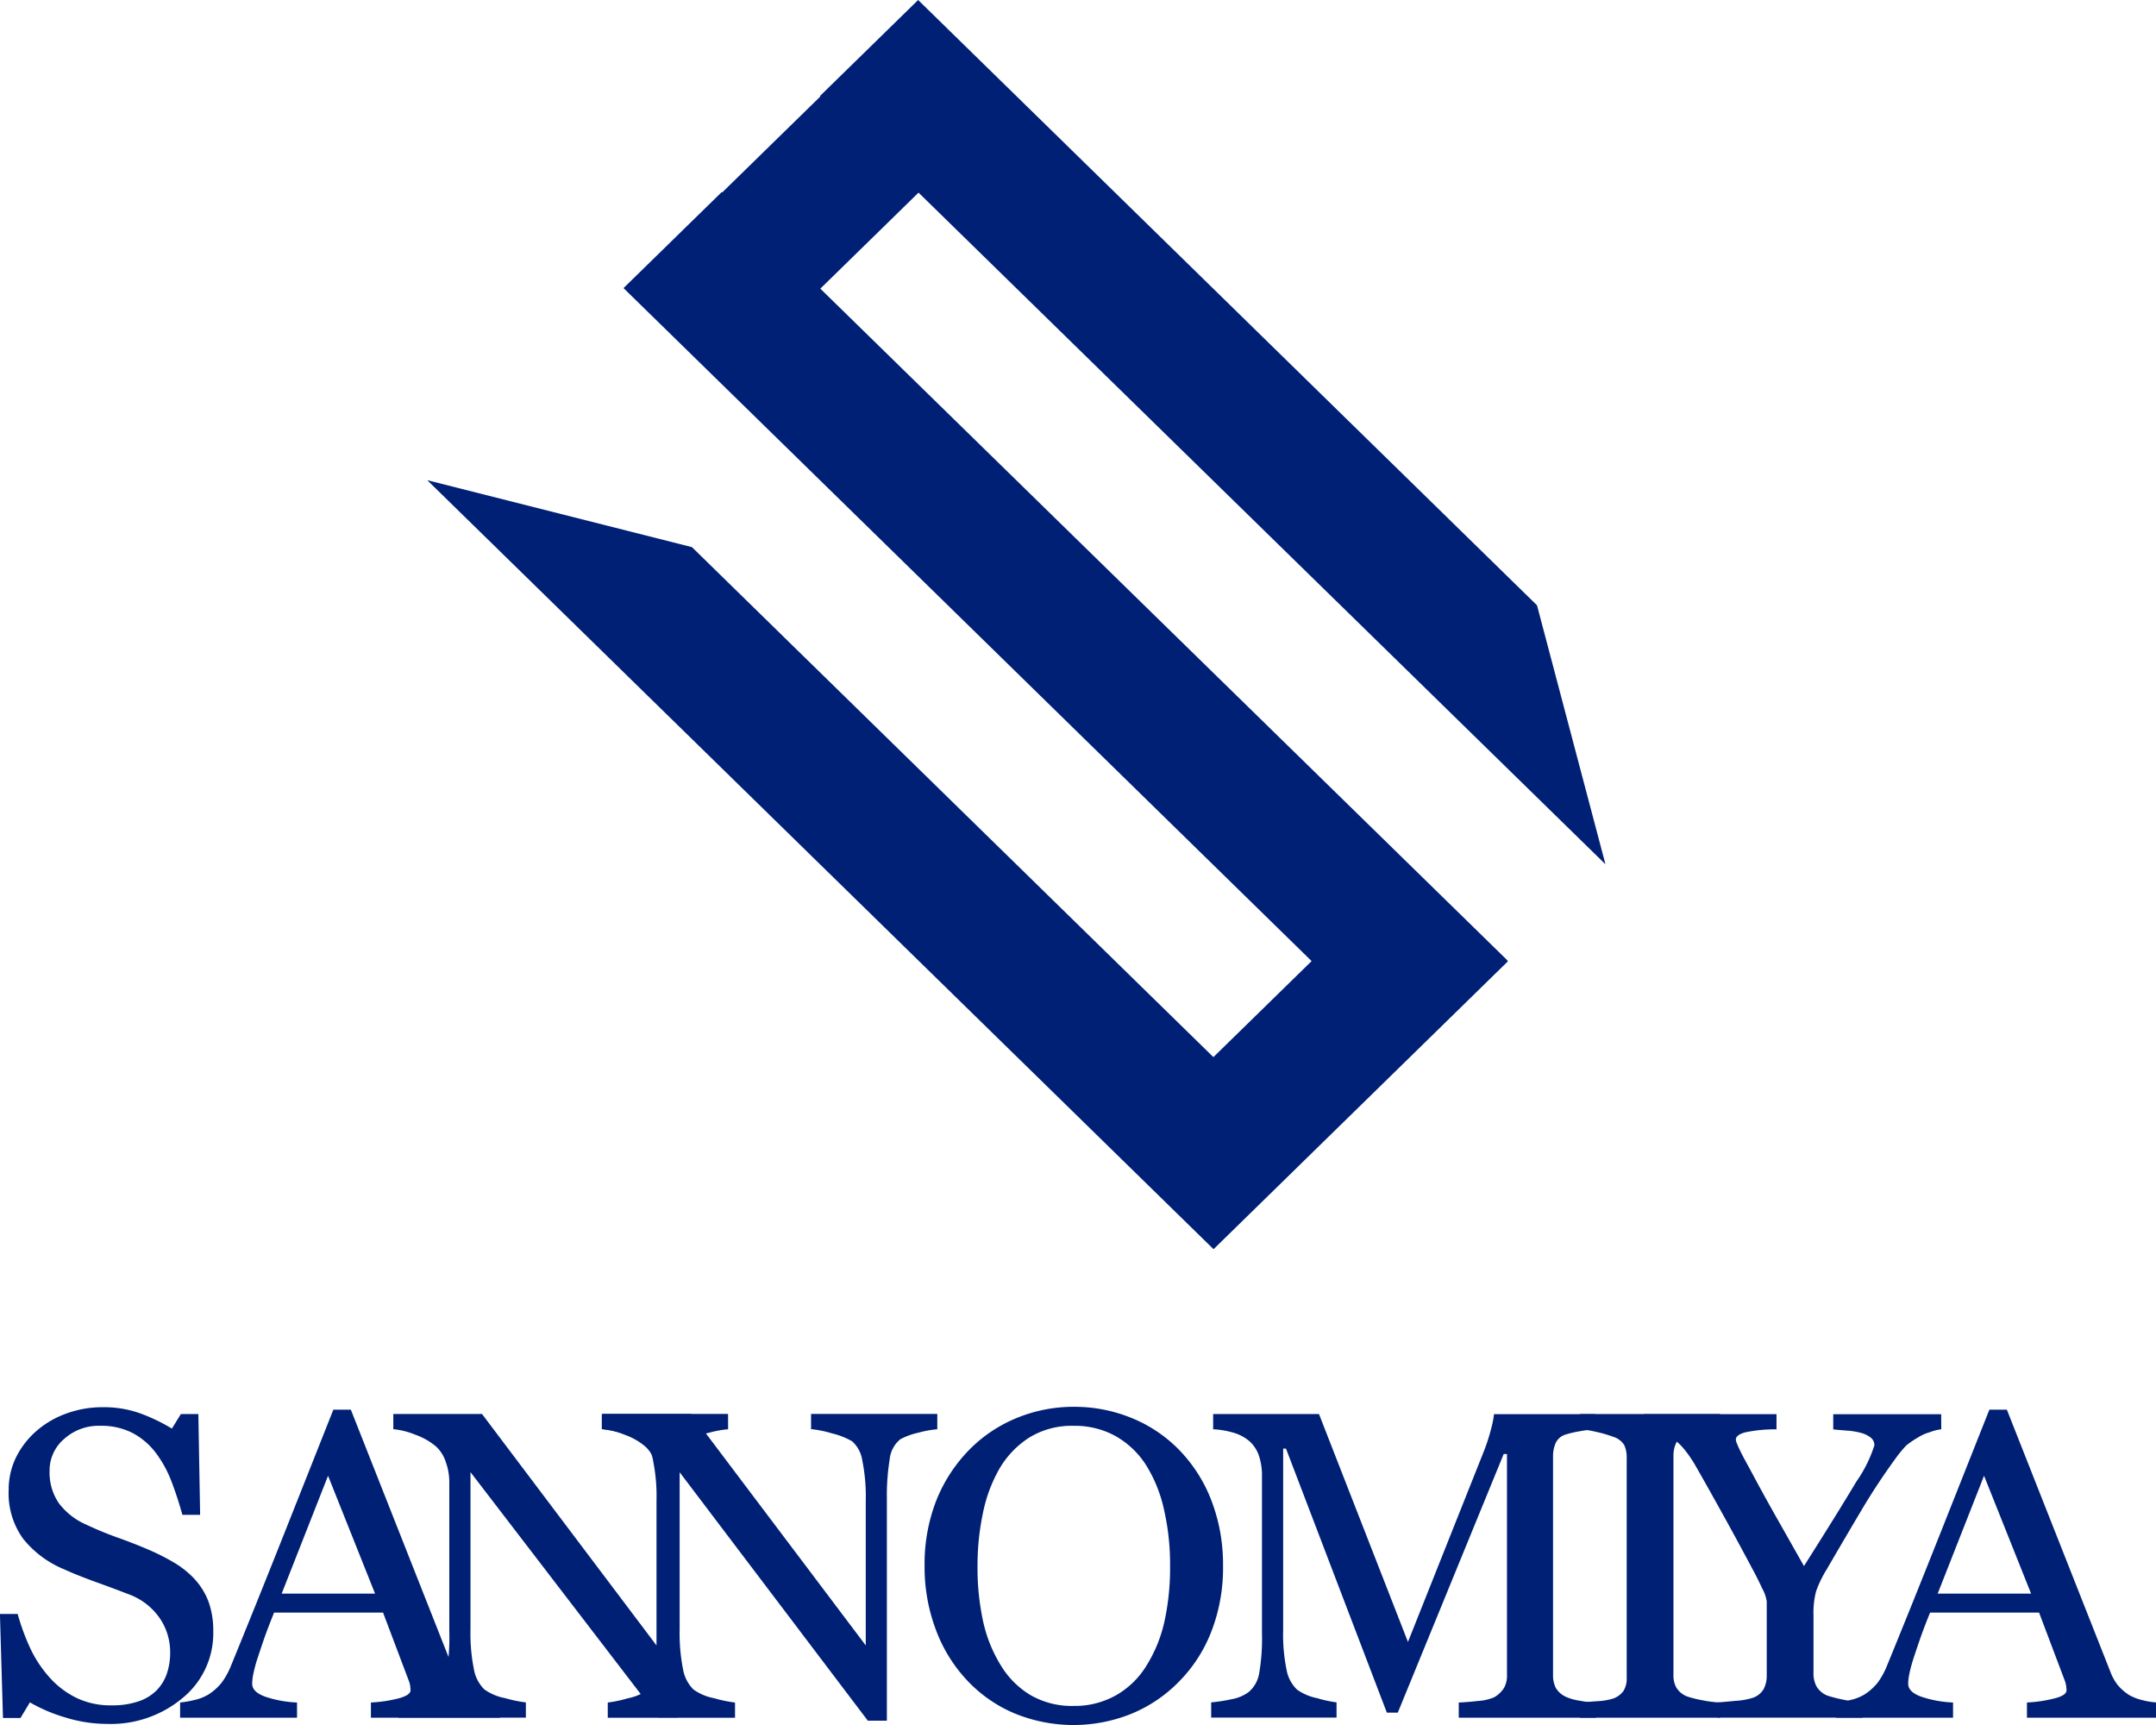 <svg xmlns="http://www.w3.org/2000/svg" width="70.867" height="56.693" viewBox="0 0 70.867 56.693">
  <g id="logo" transform="translate(0)">
    <path id="パス_1" data-name="パス 1" d="M903.694,150.119l-2.25-8.512-17.1-16.724h0l-3.228-3.156h0l-.014-.014-3.228,3.156.014.014-3.228,3.156-.014-.014-3.228,3.156.014.014,0,0,3.228,3.156,0,0L894.035,153.3l-3.228,3.156-17.14-16.761-8.7-2.2,25.821,25.25h0l.024.024,9.676-9.462-.024-.024.007-.007L877.887,131.2l3.228-3.156Z" transform="translate(-850.923 -121.713)" fill="#002076"/>
    <path id="パス_2" data-name="パス 2" d="M857.3,173.589a2.312,2.312,0,0,1,.479.77,2.805,2.805,0,0,1,.154.974,2.748,2.748,0,0,1-1,2.18,3.678,3.678,0,0,1-2.481.858,4.663,4.663,0,0,1-1.367-.208,5.305,5.305,0,0,1-1.179-.5l-.31.513h-.575l-.1-3.418h.583a7.4,7.4,0,0,0,.421,1.143,3.965,3.965,0,0,0,.636.953,2.886,2.886,0,0,0,.874.661,2.6,2.6,0,0,0,1.161.246,2.667,2.667,0,0,0,.867-.127,1.521,1.521,0,0,0,.6-.359,1.462,1.462,0,0,0,.341-.546,2.154,2.154,0,0,0,.112-.722,1.974,1.974,0,0,0-.346-1.116,2.123,2.123,0,0,0-1.028-.785q-.468-.182-1.072-.4t-1.042-.417a3.376,3.376,0,0,1-1.342-1,2.543,2.543,0,0,1-.478-1.607,2.414,2.414,0,0,1,.237-1.061,2.783,2.783,0,0,1,.677-.879,3.065,3.065,0,0,1,.985-.573,3.434,3.434,0,0,1,1.186-.207,3.544,3.544,0,0,1,1.263.211,6,6,0,0,1,1.017.492l.295-.478h.575l.058,3.312h-.583q-.158-.57-.356-1.09a3.821,3.821,0,0,0-.514-.942,2.348,2.348,0,0,0-.755-.651,2.258,2.258,0,0,0-1.093-.243,1.689,1.689,0,0,0-1.165.429,1.353,1.353,0,0,0-.482,1.048,1.779,1.779,0,0,0,.309,1.073,2.252,2.252,0,0,0,.9.7c.35.165.694.306,1.032.426s.665.247.982.383a7.4,7.4,0,0,1,.831.415A3.083,3.083,0,0,1,857.3,173.589Z" transform="translate(-850.923 -121.713)" fill="#002076"/>
    <path id="パス_3" data-name="パス 3" d="M867.357,178.167h-4.242v-.5a4.564,4.564,0,0,0,.932-.141c.246-.07.37-.157.37-.26a1.108,1.108,0,0,0-.014-.155.762.762,0,0,0-.044-.162l-.845-2.236h-3.582q-.2.492-.328.858c-.084.244-.159.469-.227.675a4.858,4.858,0,0,0-.129.492,1.743,1.743,0,0,0-.036.31c0,.187.151.333.453.436a3.737,3.737,0,0,0,1.021.183v.5h-3.843v-.5a3.238,3.238,0,0,0,.467-.081,1.561,1.561,0,0,0,.461-.18,1.794,1.794,0,0,0,.445-.4,2.562,2.562,0,0,0,.31-.573q.77-1.878,1.7-4.22t1.654-4.17h.575l3.4,8.608a1.664,1.664,0,0,0,.245.443,1.69,1.69,0,0,0,.381.331,1.661,1.661,0,0,0,.431.165,2.33,2.33,0,0,0,.446.074Zm-4.106-4.079-1.545-3.873-1.524,3.873Z" transform="translate(-850.923 -121.713)" fill="#002076"/>
    <path id="パス_4" data-name="パス 4" d="M874.856,168.687a3.329,3.329,0,0,0-.618.112,2.273,2.273,0,0,0-.6.218.99.99,0,0,0-.349.675,7.367,7.367,0,0,0-.09,1.267v7.2h-.626l-6.185-8.063v5.148a6,6,0,0,0,.112,1.33,1.23,1.23,0,0,0,.341.661,1.7,1.7,0,0,0,.684.288,4.32,4.32,0,0,0,.683.141v.5h-4.186v-.5a4.09,4.09,0,0,0,.655-.138,1.762,1.762,0,0,0,.575-.221,1.022,1.022,0,0,0,.345-.6,7,7,0,0,0,.094-1.382V170.41a1.936,1.936,0,0,0-.115-.647,1.2,1.2,0,0,0-.31-.5,2.174,2.174,0,0,0-.7-.4,2.533,2.533,0,0,0-.715-.179v-.5h2.915l5.736,7.607v-4.746a5.925,5.925,0,0,0-.115-1.339,1.055,1.055,0,0,0-.331-.622,2.416,2.416,0,0,0-.658-.26,3.587,3.587,0,0,0-.694-.141v-.5h4.15Z" transform="translate(-850.923 -121.713)" fill="#002076"/>
    <path id="パス_5" data-name="パス 5" d="M881.731,168.687a3.329,3.329,0,0,0-.618.112,2.287,2.287,0,0,0-.6.218.99.99,0,0,0-.349.675,7.367,7.367,0,0,0-.09,1.267v7.306h-.626l-6.185-8.165v5.148a6.065,6.065,0,0,0,.112,1.33,1.23,1.23,0,0,0,.341.661,1.712,1.712,0,0,0,.684.288,4.343,4.343,0,0,0,.683.141v.5H870.9v-.5a4.09,4.09,0,0,0,.655-.138,1.752,1.752,0,0,0,.575-.221,1.022,1.022,0,0,0,.345-.6,6.919,6.919,0,0,0,.094-1.382V170.41a1.936,1.936,0,0,0-.115-.647,1.2,1.2,0,0,0-.31-.5,2.174,2.174,0,0,0-.7-.4,2.533,2.533,0,0,0-.715-.179v-.5h2.915l5.736,7.607v-4.746a5.925,5.925,0,0,0-.115-1.339,1.049,1.049,0,0,0-.331-.622,2.416,2.416,0,0,0-.658-.26,3.573,3.573,0,0,0-.694-.141v-.5h4.15Z" transform="translate(-850.923 -121.713)" fill="#002076"/>
    <path id="パス_6" data-name="パス 6" d="M889.685,169.369a4.9,4.9,0,0,1,1.058,1.663,5.874,5.874,0,0,1,.381,2.156,5.763,5.763,0,0,1-.389,2.159A4.786,4.786,0,0,1,889.657,177a4.658,4.658,0,0,1-1.554,1.041,5.094,5.094,0,0,1-3.851-.024,4.563,4.563,0,0,1-1.55-1.087,4.92,4.92,0,0,1-1.018-1.656,5.812,5.812,0,0,1-.37-2.085,5.73,5.73,0,0,1,.388-2.17,5.053,5.053,0,0,1,1.072-1.649,4.646,4.646,0,0,1,1.572-1.055,4.9,4.9,0,0,1,1.873-.366,4.953,4.953,0,0,1,1.913.373A4.587,4.587,0,0,1,889.685,169.369Zm-1.071,7.075a4.623,4.623,0,0,0,.586-1.449,8.2,8.2,0,0,0,.183-1.807,8.09,8.09,0,0,0-.205-1.885,4.611,4.611,0,0,0-.6-1.463,2.86,2.86,0,0,0-.993-.932,2.756,2.756,0,0,0-1.366-.334,2.664,2.664,0,0,0-1.467.387,3.034,3.034,0,0,0-.985,1.034,4.874,4.874,0,0,0-.536,1.449,8.334,8.334,0,0,0-.177,1.744,8.233,8.233,0,0,0,.187,1.828,4.6,4.6,0,0,0,.59,1.449,2.87,2.87,0,0,0,.978.967,2.725,2.725,0,0,0,1.41.348,2.761,2.761,0,0,0,1.388-.351A2.794,2.794,0,0,0,888.614,176.444Z" transform="translate(-850.923 -121.713)" fill="#002076"/>
    <path id="パス_7" data-name="パス 7" d="M903.381,178.167h-4.509v-.5c.163-.005.373-.021.629-.05a1.633,1.633,0,0,0,.529-.119.926.926,0,0,0,.327-.306.819.819,0,0,0,.1-.433V169.5h-.108l-3.481,8.5h-.36l-3.315-8.678H893.1v5.957a5.8,5.8,0,0,0,.112,1.315,1.211,1.211,0,0,0,.341.647,1.686,1.686,0,0,0,.655.281,4.091,4.091,0,0,0,.647.141v.5h-4.121v-.5a5.376,5.376,0,0,0,.68-.106,1.326,1.326,0,0,0,.55-.232,1.024,1.024,0,0,0,.345-.6,6.821,6.821,0,0,0,.094-1.364v-5.106a2.047,2.047,0,0,0-.108-.724,1.129,1.129,0,0,0-.309-.457,1.427,1.427,0,0,0-.547-.282,2.84,2.84,0,0,0-.64-.105v-.5h3.479l2.924,7.49,2.495-6.266a6.141,6.141,0,0,0,.234-.721,3.3,3.3,0,0,0,.1-.5h3.328v.5a3.881,3.881,0,0,0-.514.063,3.44,3.44,0,0,0-.457.106.524.524,0,0,0-.331.281,1.064,1.064,0,0,0-.086.429v7.194a.907.907,0,0,0,.086.415.733.733,0,0,0,.331.3,1.7,1.7,0,0,0,.46.13,3.977,3.977,0,0,0,.525.067Z" transform="translate(-850.923 -121.713)" fill="#002076"/>
    <path id="パス_8" data-name="パス 8" d="M907.46,178.167h-4.6v-.5l.561-.043a2.078,2.078,0,0,0,.518-.084.709.709,0,0,0,.345-.25.77.77,0,0,0,.108-.439v-7.23a.959.959,0,0,0-.079-.411.646.646,0,0,0-.374-.278,3.863,3.863,0,0,0-.543-.158,3.663,3.663,0,0,0-.536-.088v-.5h4.6v.5a4.705,4.705,0,0,0-.532.053,3.639,3.639,0,0,0-.539.116.564.564,0,0,0-.367.274.948.948,0,0,0-.093.422v7.223a.8.8,0,0,0,.1.411.712.712,0,0,0,.356.285,3.621,3.621,0,0,0,.493.123,3.754,3.754,0,0,0,.578.074Z" transform="translate(-850.923 -121.713)" fill="#002076"/>
    <path id="パス_9" data-name="パス 9" d="M914.732,168.687a1.731,1.731,0,0,0-.388.1,1.418,1.418,0,0,0-.381.172,2.947,2.947,0,0,0-.382.26,4.4,4.4,0,0,0-.388.478q-.561.774-1.036,1.569t-1.186,2.018a3.757,3.757,0,0,0-.353.725,2.808,2.808,0,0,0-.086.794V176.7a.9.9,0,0,0,.1.44.732.732,0,0,0,.356.3,4.421,4.421,0,0,0,.54.137,3.8,3.8,0,0,0,.625.088v.5h-4.775v-.5c.134-.01.336-.027.6-.053a2.309,2.309,0,0,0,.561-.1.658.658,0,0,0,.356-.288.948.948,0,0,0,.1-.45v-2.427a1.233,1.233,0,0,0-.14-.411c-.094-.2-.2-.421-.334-.665q-.432-.816-.957-1.765t-.913-1.625a3.924,3.924,0,0,0-.421-.6,2.115,2.115,0,0,0-.421-.359,1.425,1.425,0,0,0-.413-.162,2.863,2.863,0,0,0-.435-.07v-.5h4.355v.5a4.7,4.7,0,0,0-1.036.1c-.2.056-.3.136-.3.238a.464.464,0,0,0,.043.147c.029.071.07.159.122.267s.137.262.223.419.167.308.244.453q.336.625.689,1.248t.918,1.621q1.128-1.779,1.721-2.774a4.409,4.409,0,0,0,.593-1.191.317.317,0,0,0-.122-.259.906.906,0,0,0-.324-.155,2.384,2.384,0,0,0-.453-.073q-.245-.018-.453-.039v-.5h3.548Z" transform="translate(-850.923 -121.713)" fill="#002076"/>
    <path id="パス_10" data-name="パス 10" d="M921.79,178.167h-4.242v-.5a4.553,4.553,0,0,0,.931-.141q.371-.1.37-.26a1.108,1.108,0,0,0-.014-.155.764.764,0,0,0-.043-.162l-.845-2.236h-3.583q-.2.492-.327.858t-.227.675a4.653,4.653,0,0,0-.13.492,1.743,1.743,0,0,0-.036.31c0,.187.151.333.453.436a3.744,3.744,0,0,0,1.022.183v.5h-3.844v-.5a3.246,3.246,0,0,0,.468-.081,1.554,1.554,0,0,0,.46-.18,1.8,1.8,0,0,0,.446-.4,2.6,2.6,0,0,0,.309-.573q.77-1.878,1.7-4.22t1.655-4.17h.575l3.4,8.608a1.662,1.662,0,0,0,.244.443,1.69,1.69,0,0,0,.381.331,1.654,1.654,0,0,0,.432.165,2.318,2.318,0,0,0,.446.074Zm-4.106-4.079-1.546-3.873-1.524,3.873Z" transform="translate(-850.923 -121.713)" fill="#002076"/>
  </g>
</svg>
